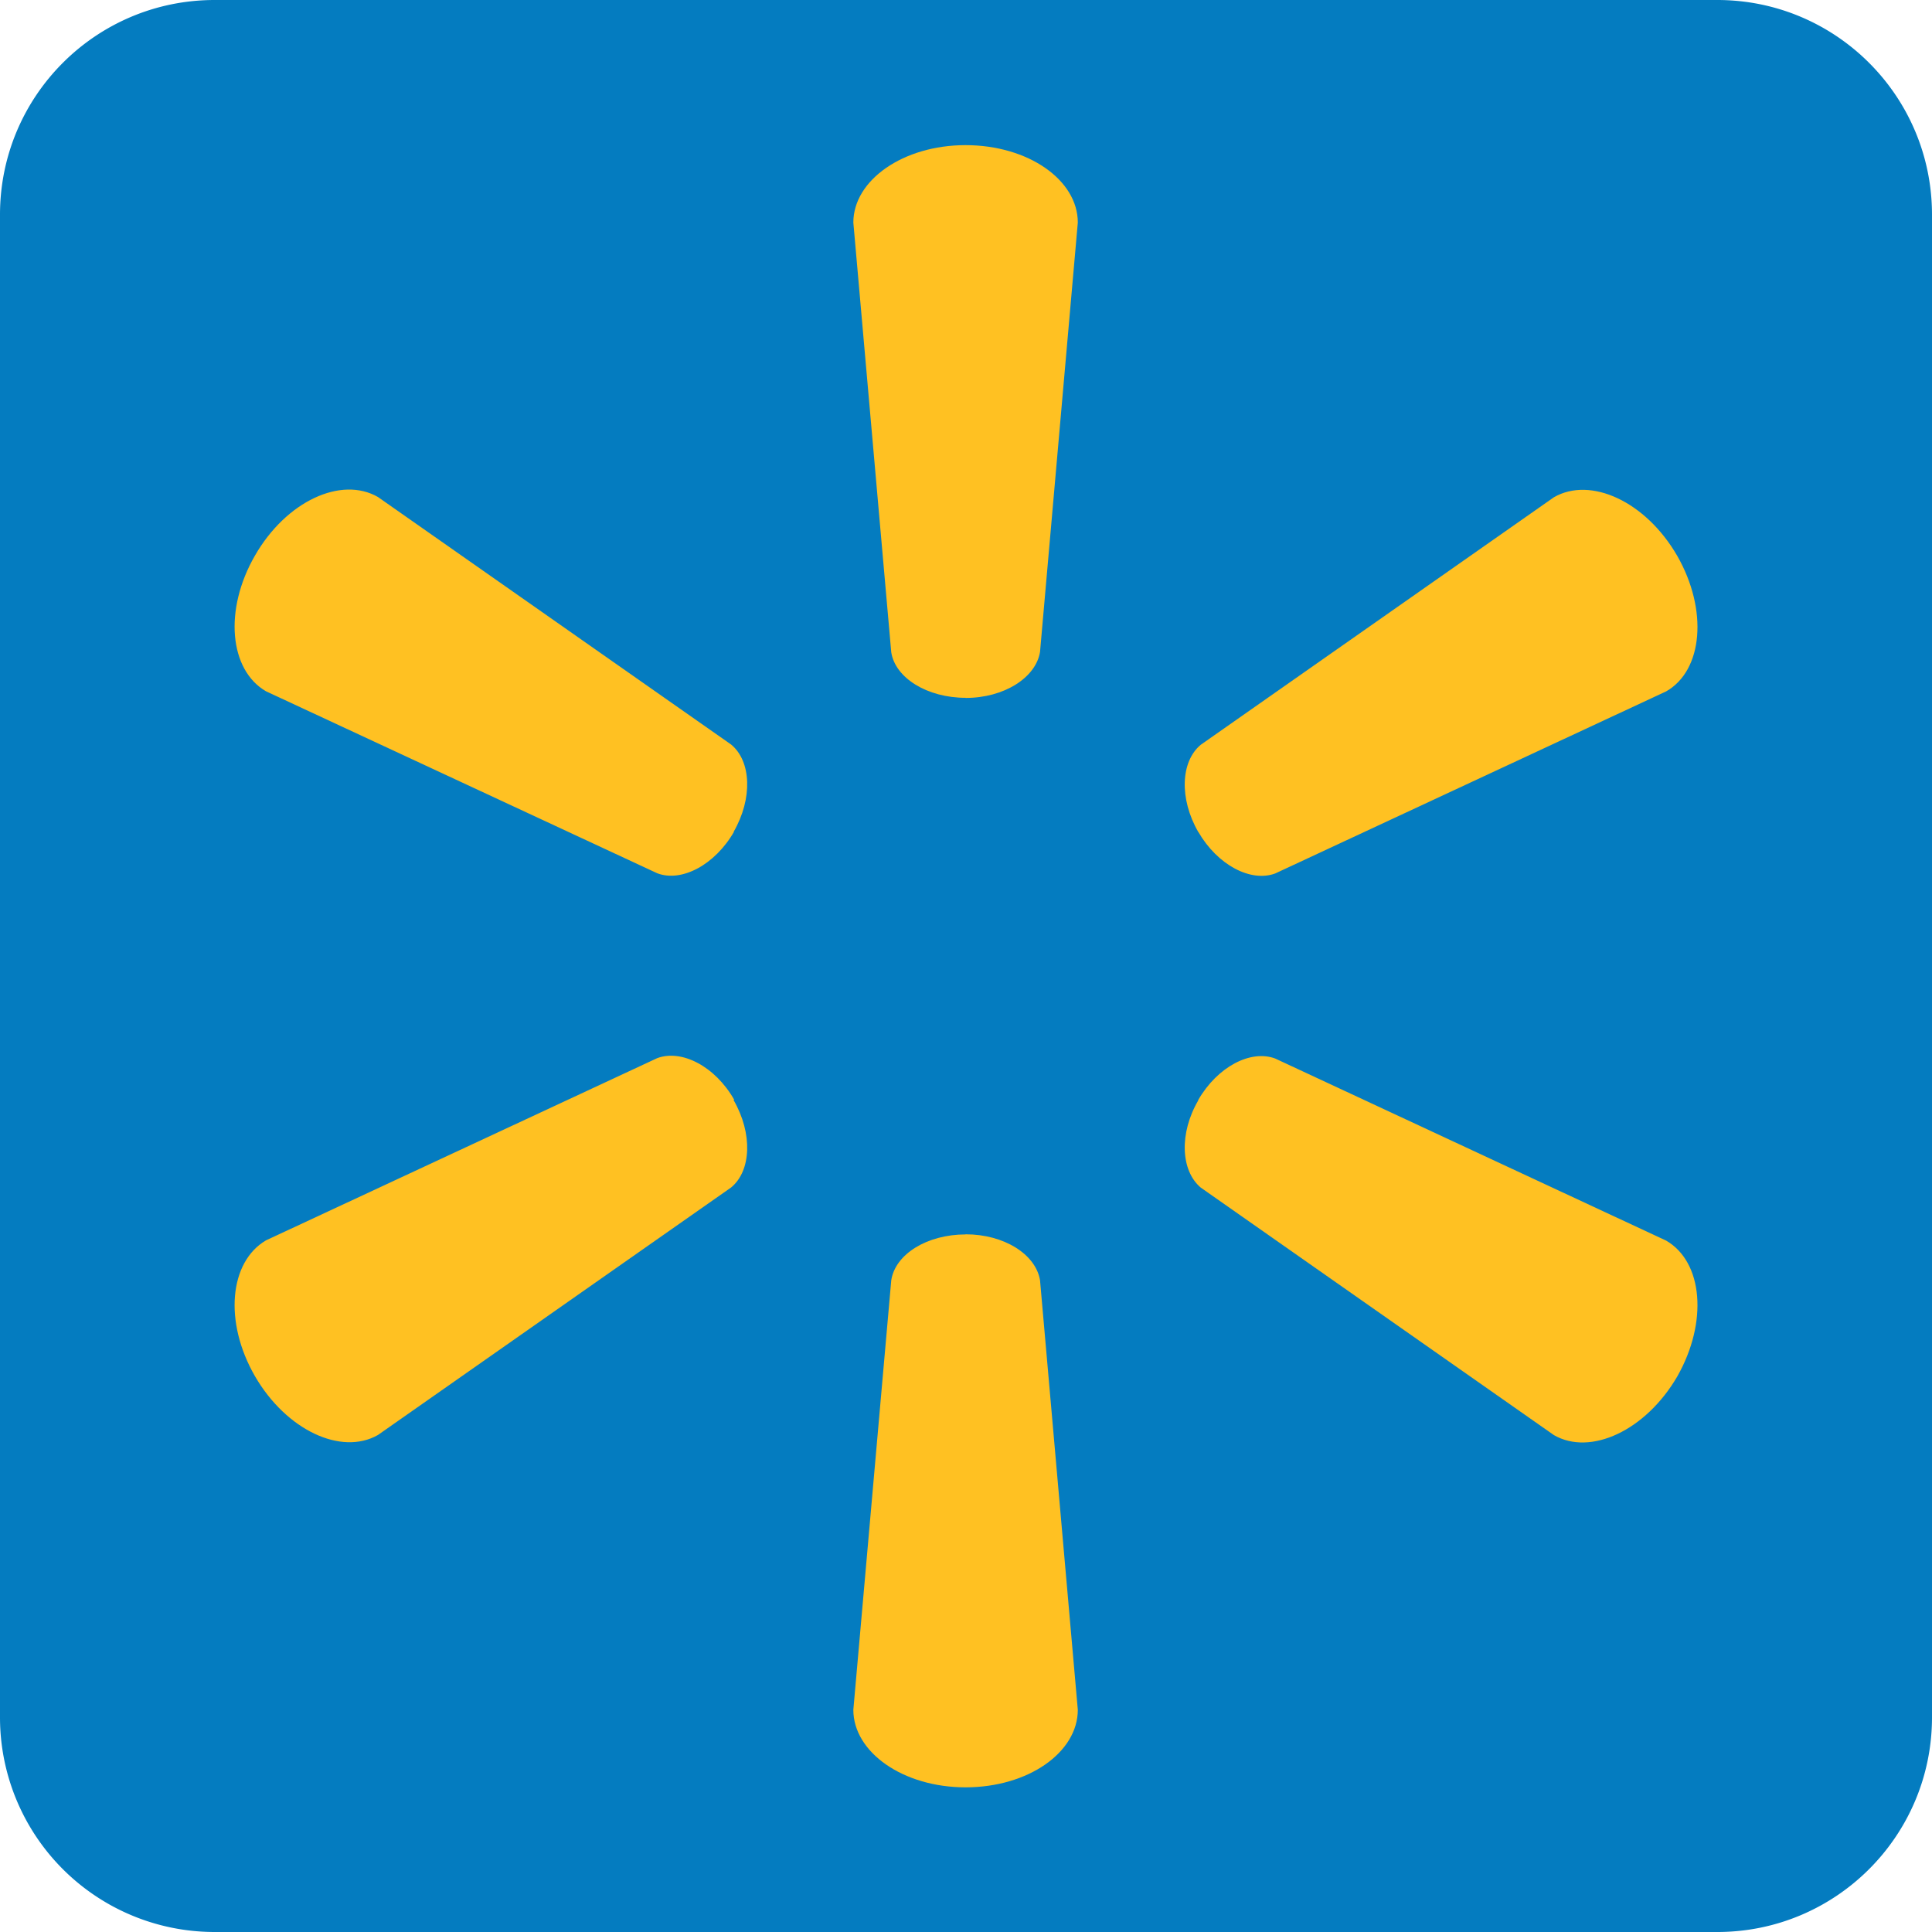 <svg width="16" height="16" fill="none" xmlns="http://www.w3.org/2000/svg"><path d="M16 14.222c0 .983-.797 1.778-1.778 1.778H1.778A1.777 1.777 0 0 1 0 14.222V1.778C0 .795.795 0 1.778 0h12.444C15.203 0 16 .795 16 1.778v12.444Z" fill="#047CC0"/><path d="M7.997 5.78c.318 0 .58-.167.616-.38l.313-3.557c0-.352-.41-.641-.93-.641-.516 0-.929.29-.929.641l.314 3.559c.033.212.297.377.616.377ZM6.075 6.89c.16-.277.147-.586-.02-.724L3.13 4.116c-.304-.175-.759.034-1.018.484-.26.45-.213.949.091 1.125l3.24 1.507c.202.077.479-.07.637-.346v.002M9.923 6.888c.16.277.435.42.637.346l3.238-1.508c.306-.174.348-.676.092-1.123-.26-.45-.717-.66-1.021-.485l-2.925 2.05c-.166.138-.18.446-.02.723l-.002-.001M7.997 10.222c.318 0 .58.165.616.38l.313 3.558c0 .352-.41.642-.93.642-.516 0-.929-.29-.929-.642l.314-3.557c.033-.217.297-.38.616-.38ZM9.923 9.11c.16-.277.435-.419.637-.344l3.238 1.508c.306.177.348.676.092 1.126-.26.446-.717.66-1.021.485l-2.925-2.05c-.166-.14-.18-.45-.02-.723h-.002M6.075 9.11c.16.277.147.586-.02.724l-2.925 2.05c-.304.173-.759-.04-1.018-.486-.26-.45-.213-.948.091-1.126l3.24-1.509c.202-.075.479.067.637.344" fill="#FFC122"/></svg>
